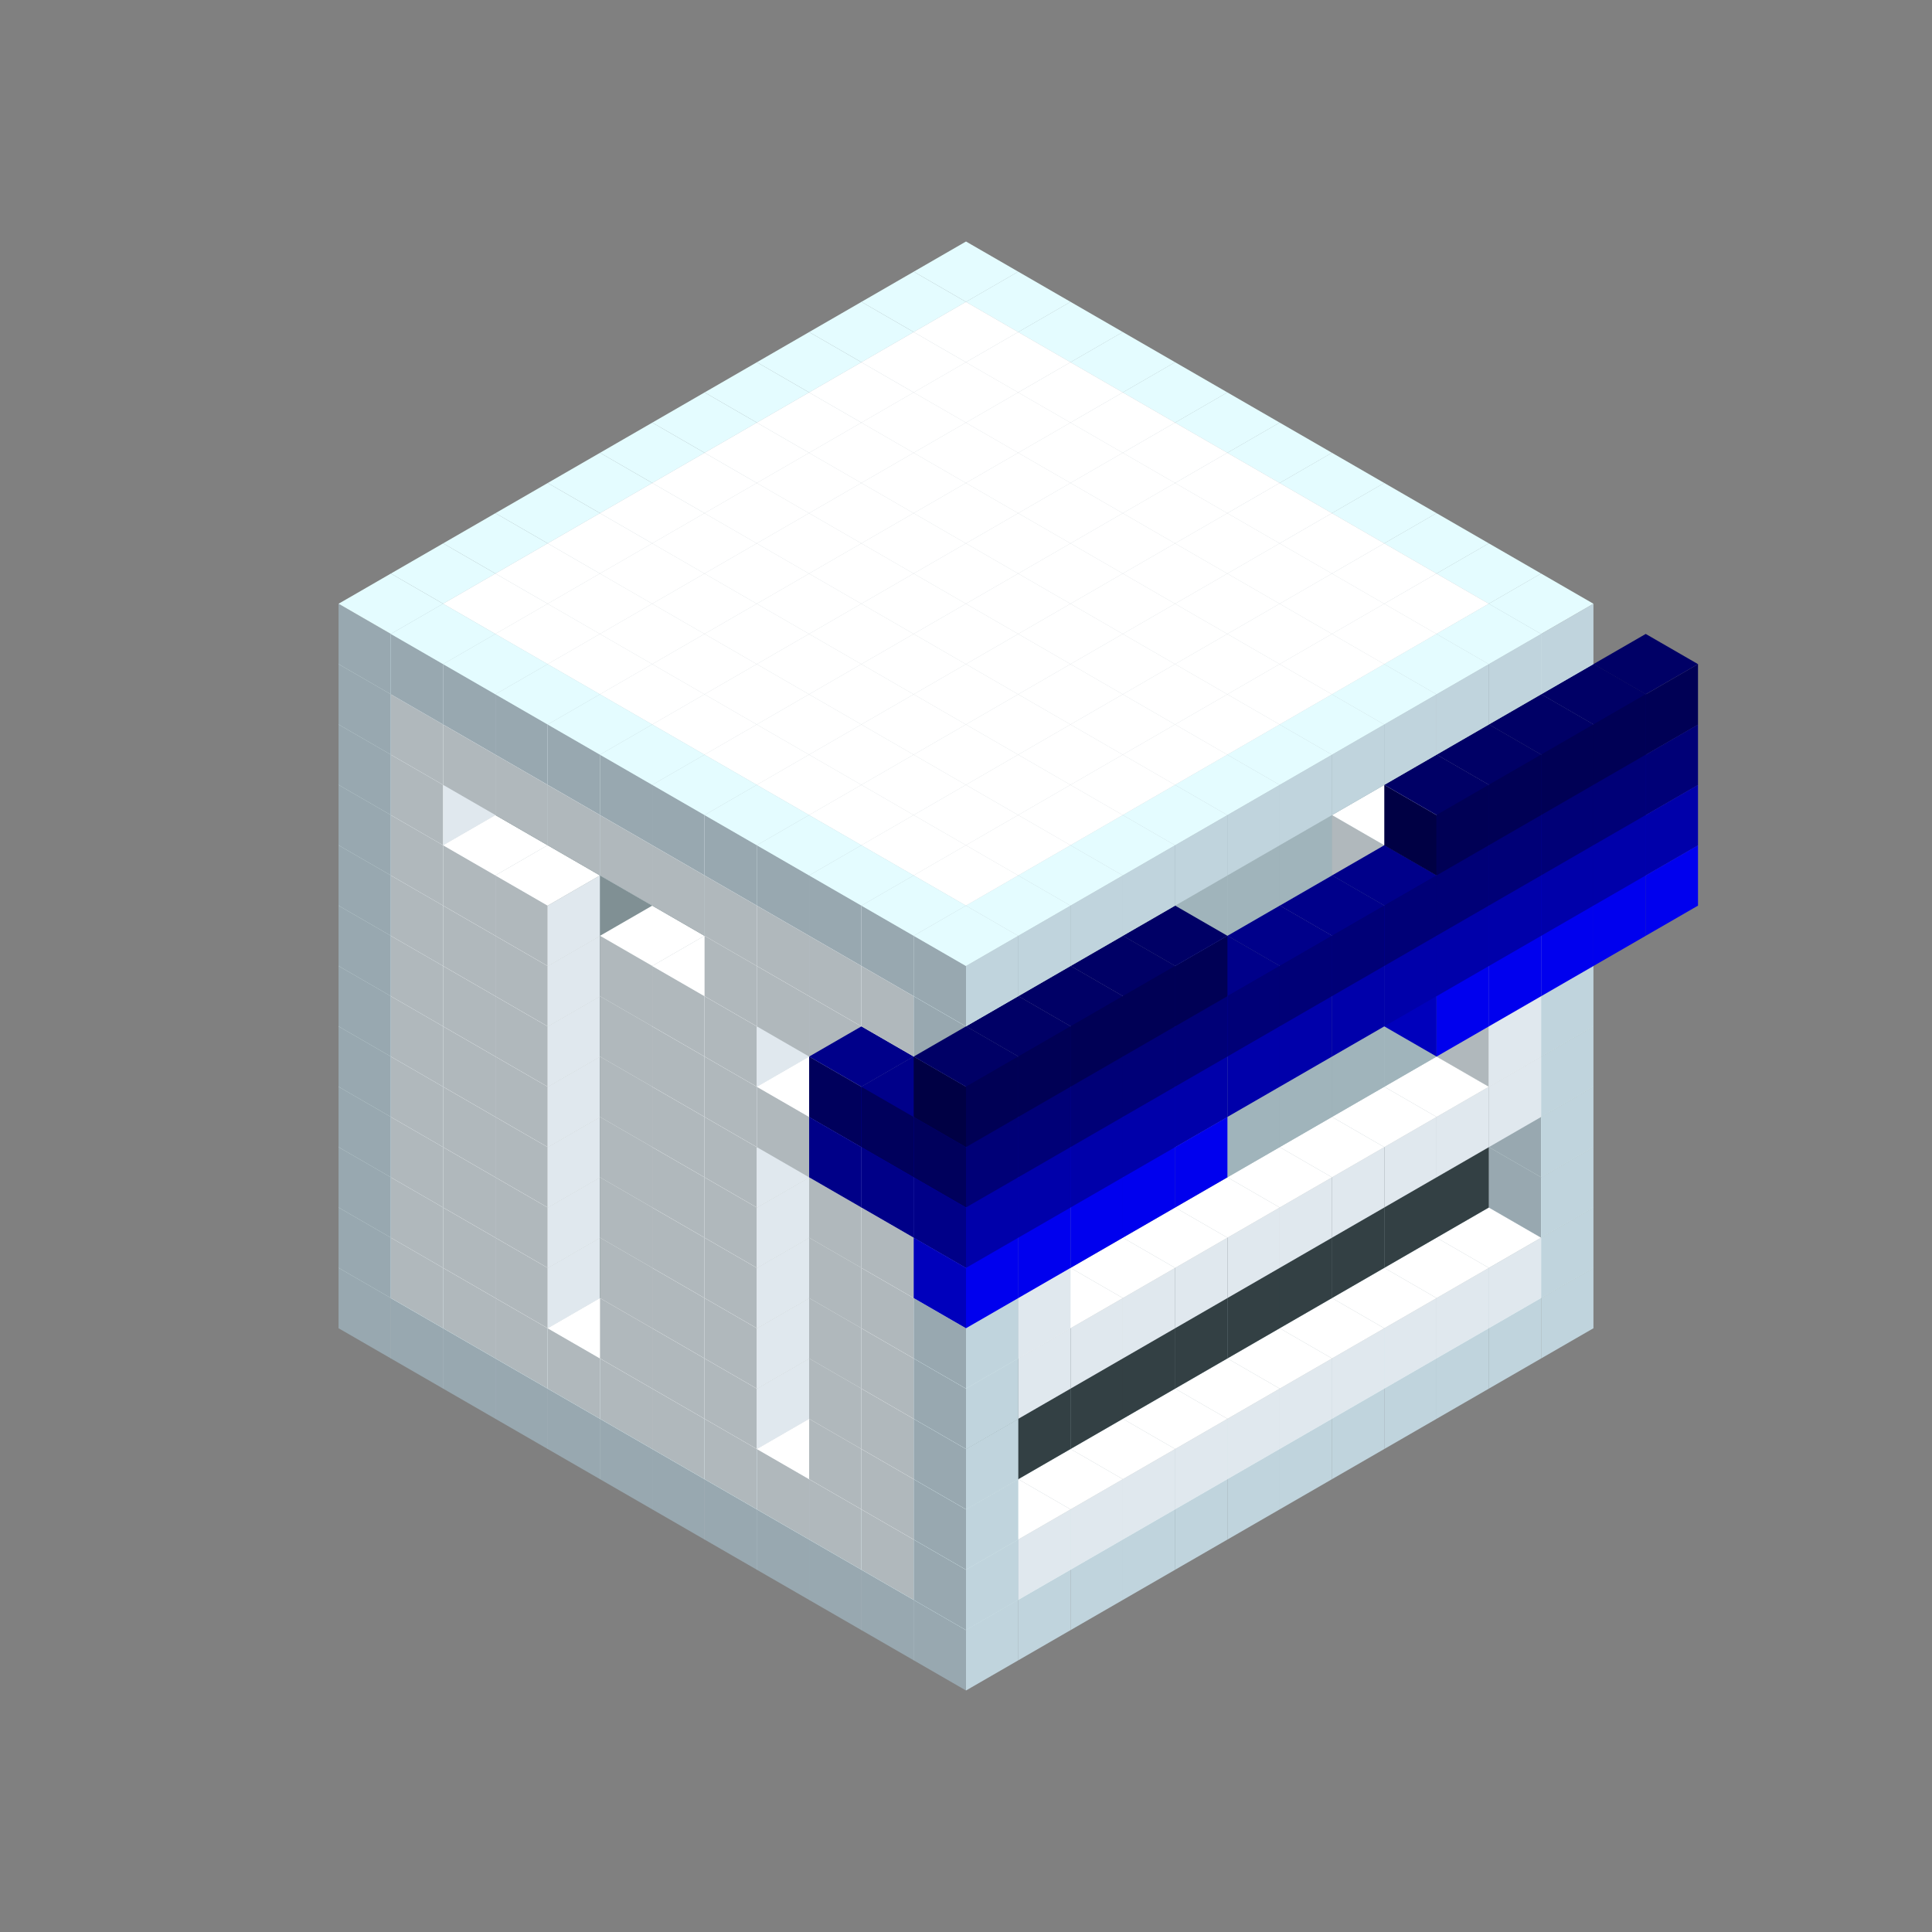 
<svg width='600' height='600' viewBox='4436371 5550000 3200000 3200000' xmlns='http://www.w3.org/2000/svg' xmlns:xlink='http://www.w3.org/1999/xlink'>
<rect x="4436371" y="5550000" width="3200000" height="3200000" fill="#808080" stroke="none"/>
<use xlink:href='#v-0x00000088-4' transform='translate(983738,3600000)'/>
<use xlink:href='#v-0x00000088-4' transform='translate(1070341,3650000)'/>
<use xlink:href='#v-0x00000088-4' transform='translate(1156944,3700000)'/>
<use xlink:href='#v-0x00000088-4' transform='translate(1243547,3750000)'/>
<use xlink:href='#v-0x00000088-4' transform='translate(1330150,3800000)'/>
<use xlink:href='#v-0x00000088-4' transform='translate(1416753,3850000)'/>
<use xlink:href='#v-0x00000088-4' transform='translate(1503356,3900000)'/>
<use xlink:href='#v-0x00000088-4' transform='translate(1589959,3950000)'/>
<use xlink:href='#v-0x00000088-4' transform='translate(1676562,4000000)'/>
<use xlink:href='#v-0x00000088-4' transform='translate(1763165,4050000)'/>
<use xlink:href='#v-0x00000088-4' transform='translate(1849768,4100000)'/>
<use xlink:href='#v-0x00000088-4' transform='translate(2889004,3600000)'/>
<use xlink:href='#v-0x00000088-4' transform='translate(2802401,3650000)'/>
<use xlink:href='#v-0x00000088-4' transform='translate(2715798,3700000)'/>
<use xlink:href='#v-0x00000088-4' transform='translate(2629195,3750000)'/>
<use xlink:href='#v-0x00000088-4' transform='translate(2542592,3800000)'/>
<use xlink:href='#v-0x00000088-4' transform='translate(2455989,3850000)'/>
<use xlink:href='#v-0x00000088-4' transform='translate(2369386,3900000)'/>
<use xlink:href='#v-0x00000088-4' transform='translate(2282783,3950000)'/>
<use xlink:href='#v-0x00000088-4' transform='translate(2196180,4000000)'/>
<use xlink:href='#v-0x00000088-4' transform='translate(2109577,4050000)'/>
<use xlink:href='#v-0x00000088-4' transform='translate(2022974,4100000)'/>
<use xlink:href='#v-0x00000088-4' transform='translate(1936371,4150000)'/>
<use xlink:href='#v-0x00000088-4' transform='translate(983738,3500000)'/>
<use xlink:href='#v-0x00000088-1' transform='translate(1070341,3550000)'/>
<use xlink:href='#v-0x00000088-1' transform='translate(1156944,3600000)'/>
<use xlink:href='#v-0x00000088-1' transform='translate(1243547,3650000)'/>
<use xlink:href='#v-0x00000088-1' transform='translate(1330150,3700000)'/>
<use xlink:href='#v-0x00000088-1' transform='translate(1416753,3750000)'/>
<use xlink:href='#v-0x00000088-1' transform='translate(1503356,3800000)'/>
<use xlink:href='#v-0x00000088-1' transform='translate(1589959,3850000)'/>
<use xlink:href='#v-0x00000088-1' transform='translate(1676562,3900000)'/>
<use xlink:href='#v-0x00000088-1' transform='translate(1763165,3950000)'/>
<use xlink:href='#v-0x00000088-2' transform='translate(2715798,3500000)'/>
<use xlink:href='#v-0x00000088-2' transform='translate(2629195,3550000)'/>
<use xlink:href='#v-0x00000088-2' transform='translate(2542592,3600000)'/>
<use xlink:href='#v-0x00000088-2' transform='translate(2455989,3650000)'/>
<use xlink:href='#v-0x00000088-2' transform='translate(2369386,3700000)'/>
<use xlink:href='#v-0x00000088-2' transform='translate(2282783,3750000)'/>
<use xlink:href='#v-0x00000088-2' transform='translate(2196180,3800000)'/>
<use xlink:href='#v-0x00000088-2' transform='translate(2109577,3850000)'/>
<use xlink:href='#v-0x00000088-2' transform='translate(2022974,3900000)'/>
<use xlink:href='#v-0x00000088-2' transform='translate(1936371,3950000)'/>
<use xlink:href='#v-0x00000088-1' transform='translate(1849768,4000000)'/>
<use xlink:href='#v-0x00000088-4' transform='translate(2889004,3500000)'/>
<use xlink:href='#v-0x00000088-1' transform='translate(2802401,3550000)'/>
<use xlink:href='#v-0x00000088-1' transform='translate(2715798,3600000)'/>
<use xlink:href='#v-0x00000088-1' transform='translate(2629195,3650000)'/>
<use xlink:href='#v-0x00000088-1' transform='translate(2542592,3700000)'/>
<use xlink:href='#v-0x00000088-1' transform='translate(2455989,3750000)'/>
<use xlink:href='#v-0x00000088-1' transform='translate(2369386,3800000)'/>
<use xlink:href='#v-0x00000088-1' transform='translate(2282783,3850000)'/>
<use xlink:href='#v-0x00000088-1' transform='translate(2196180,3900000)'/>
<use xlink:href='#v-0x00000088-1' transform='translate(2109577,3950000)'/>
<use xlink:href='#v-0x00000088-1' transform='translate(2022974,4000000)'/>
<use xlink:href='#v-0x00000088-4' transform='translate(1936371,4050000)'/>
<use xlink:href='#v-0x00000088-4' transform='translate(983738,3400000)'/>
<use xlink:href='#v-0x00000088-1' transform='translate(1070341,3450000)'/>
<use xlink:href='#v-0x00000088-2' transform='translate(1243547,3450000)'/>
<use xlink:href='#v-0x00000088-1' transform='translate(1156944,3500000)'/>
<use xlink:href='#v-0x00000088-2' transform='translate(1330150,3500000)'/>
<use xlink:href='#v-0x00000088-1' transform='translate(1243547,3550000)'/>
<use xlink:href='#v-0x00000088-2' transform='translate(1416753,3550000)'/>
<use xlink:href='#v-0x00000088-2' transform='translate(1503356,3600000)'/>
<use xlink:href='#v-0x00000088-1' transform='translate(1416753,3650000)'/>
<use xlink:href='#v-0x00000088-2' transform='translate(1589959,3650000)'/>
<use xlink:href='#v-0x00000088-1' transform='translate(1503356,3700000)'/>
<use xlink:href='#v-0x00000088-2' transform='translate(1676562,3700000)'/>
<use xlink:href='#v-0x00000088-1' transform='translate(1589959,3750000)'/>
<use xlink:href='#v-0x00000088-2' transform='translate(1763165,3750000)'/>
<use xlink:href='#v-0x00000088-2' transform='translate(1849768,3800000)'/>
<use xlink:href='#v-0x00000088-1' transform='translate(1763165,3850000)'/>
<use xlink:href='#v-0x00000088-5' transform='translate(2715798,3400000)'/>
<use xlink:href='#v-0x00000088-5' transform='translate(2629195,3450000)'/>
<use xlink:href='#v-0x00000088-5' transform='translate(2542592,3500000)'/>
<use xlink:href='#v-0x00000088-5' transform='translate(2455989,3550000)'/>
<use xlink:href='#v-0x00000088-5' transform='translate(2369386,3600000)'/>
<use xlink:href='#v-0x00000088-5' transform='translate(2282783,3650000)'/>
<use xlink:href='#v-0x00000088-5' transform='translate(2196180,3700000)'/>
<use xlink:href='#v-0x00000088-5' transform='translate(2109577,3750000)'/>
<use xlink:href='#v-0x00000088-5' transform='translate(2022974,3800000)'/>
<use xlink:href='#v-0x00000088-5' transform='translate(1936371,3850000)'/>
<use xlink:href='#v-0x00000088-1' transform='translate(1849768,3900000)'/>
<use xlink:href='#v-0x00000088-4' transform='translate(2889004,3400000)'/>
<use xlink:href='#v-0x00000088-4' transform='translate(1936371,3950000)'/>
<use xlink:href='#v-0x00000088-4' transform='translate(983738,3300000)'/>
<use xlink:href='#v-0x00000088-1' transform='translate(1070341,3350000)'/>
<use xlink:href='#v-0x00000088-2' transform='translate(1243547,3350000)'/>
<use xlink:href='#v-0x00000088-1' transform='translate(1156944,3400000)'/>
<use xlink:href='#v-0x00000088-2' transform='translate(1330150,3400000)'/>
<use xlink:href='#v-0x00000088-1' transform='translate(1243547,3450000)'/>
<use xlink:href='#v-0x00000088-2' transform='translate(1416753,3450000)'/>
<use xlink:href='#v-0x00000088-2' transform='translate(1503356,3500000)'/>
<use xlink:href='#v-0x00000088-1' transform='translate(1416753,3550000)'/>
<use xlink:href='#v-0x00000088-2' transform='translate(1589959,3550000)'/>
<use xlink:href='#v-0x00000088-1' transform='translate(1503356,3600000)'/>
<use xlink:href='#v-0x00000088-2' transform='translate(1676562,3600000)'/>
<use xlink:href='#v-0x00000088-1' transform='translate(1589959,3650000)'/>
<use xlink:href='#v-0x00000088-2' transform='translate(1763165,3650000)'/>
<use xlink:href='#v-0x00000088-2' transform='translate(1849768,3700000)'/>
<use xlink:href='#v-0x00000088-1' transform='translate(1763165,3750000)'/>
<use xlink:href='#v-0x00000088-5' transform='translate(2715798,3300000)'/>
<use xlink:href='#v-0x00000088-5' transform='translate(2629195,3350000)'/>
<use xlink:href='#v-0x00000088-5' transform='translate(2542592,3400000)'/>
<use xlink:href='#v-0x00000088-5' transform='translate(2455989,3450000)'/>
<use xlink:href='#v-0x00000088-5' transform='translate(2369386,3500000)'/>
<use xlink:href='#v-0x00000088-5' transform='translate(2282783,3550000)'/>
<use xlink:href='#v-0x00000088-5' transform='translate(2196180,3600000)'/>
<use xlink:href='#v-0x00000088-5' transform='translate(2109577,3650000)'/>
<use xlink:href='#v-0x00000088-5' transform='translate(2022974,3700000)'/>
<use xlink:href='#v-0x00000088-5' transform='translate(1936371,3750000)'/>
<use xlink:href='#v-0x00000088-1' transform='translate(1849768,3800000)'/>
<use xlink:href='#v-0x00000088-4' transform='translate(2889004,3300000)'/>
<use xlink:href='#v-0x00000088-4' transform='translate(1936371,3850000)'/>
<use xlink:href='#v-0x00000088-4' transform='translate(983738,3200000)'/>
<use xlink:href='#v-0x00000088-1' transform='translate(1070341,3250000)'/>
<use xlink:href='#v-0x00000088-2' transform='translate(1243547,3250000)'/>
<use xlink:href='#v-0x00000088-1' transform='translate(1156944,3300000)'/>
<use xlink:href='#v-0x00000088-2' transform='translate(1330150,3300000)'/>
<use xlink:href='#v-0x00000088-1' transform='translate(1243547,3350000)'/>
<use xlink:href='#v-0x00000088-2' transform='translate(1416753,3350000)'/>
<use xlink:href='#v-0x00000088-2' transform='translate(1503356,3400000)'/>
<use xlink:href='#v-0x00000088-1' transform='translate(1416753,3450000)'/>
<use xlink:href='#v-0x00000088-2' transform='translate(1589959,3450000)'/>
<use xlink:href='#v-0x00000088-1' transform='translate(1503356,3500000)'/>
<use xlink:href='#v-0x00000088-2' transform='translate(1676562,3500000)'/>
<use xlink:href='#v-0x00000088-1' transform='translate(1589959,3550000)'/>
<use xlink:href='#v-0x00000088-2' transform='translate(1763165,3550000)'/>
<use xlink:href='#v-0x00000088-2' transform='translate(1849768,3600000)'/>
<use xlink:href='#v-0x00000088-1' transform='translate(1763165,3650000)'/>
<use xlink:href='#v-0x00000088-2' transform='translate(2715798,3200000)'/>
<use xlink:href='#v-0x00000088-2' transform='translate(2629195,3250000)'/>
<use xlink:href='#v-0x00000088-2' transform='translate(2542592,3300000)'/>
<use xlink:href='#v-0x00000088-2' transform='translate(2455989,3350000)'/>
<use xlink:href='#v-0x00000088-2' transform='translate(2369386,3400000)'/>
<use xlink:href='#v-0x00000088-2' transform='translate(2282783,3450000)'/>
<use xlink:href='#v-0x00000088-2' transform='translate(2196180,3500000)'/>
<use xlink:href='#v-0x00000088-2' transform='translate(2109577,3550000)'/>
<use xlink:href='#v-0x00000088-2' transform='translate(2022974,3600000)'/>
<use xlink:href='#v-0x00000088-2' transform='translate(1936371,3650000)'/>
<use xlink:href='#v-0x00000088-1' transform='translate(1849768,3700000)'/>
<use xlink:href='#v-0x00000088-4' transform='translate(2889004,3200000)'/>
<use xlink:href='#v-0x00000088-1' transform='translate(2802401,3250000)'/>
<use xlink:href='#v-0x00000088-1' transform='translate(2715798,3300000)'/>
<use xlink:href='#v-0x00000088-1' transform='translate(2629195,3350000)'/>
<use xlink:href='#v-0x00000088-1' transform='translate(2542592,3400000)'/>
<use xlink:href='#v-0x00000088-1' transform='translate(2455989,3450000)'/>
<use xlink:href='#v-0x00000088-1' transform='translate(2369386,3500000)'/>
<use xlink:href='#v-0x00000088-1' transform='translate(2282783,3550000)'/>
<use xlink:href='#v-0x00000088-1' transform='translate(2196180,3600000)'/>
<use xlink:href='#v-0x00000088-1' transform='translate(2109577,3650000)'/>
<use xlink:href='#v-0x00000088-1' transform='translate(2022974,3700000)'/>
<use xlink:href='#v-0x00000088-4' transform='translate(1936371,3750000)'/>
<use xlink:href='#v-0x00000088-4' transform='translate(983738,3100000)'/>
<use xlink:href='#v-0x00000088-1' transform='translate(1070341,3150000)'/>
<use xlink:href='#v-0x00000088-2' transform='translate(1243547,3150000)'/>
<use xlink:href='#v-0x00000088-1' transform='translate(1156944,3200000)'/>
<use xlink:href='#v-0x00000088-2' transform='translate(1330150,3200000)'/>
<use xlink:href='#v-0x00000088-1' transform='translate(1243547,3250000)'/>
<use xlink:href='#v-0x00000088-2' transform='translate(1416753,3250000)'/>
<use xlink:href='#v-0x00000088-2' transform='translate(1503356,3300000)'/>
<use xlink:href='#v-0x00000088-1' transform='translate(1416753,3350000)'/>
<use xlink:href='#v-0x00000088-2' transform='translate(1589959,3350000)'/>
<use xlink:href='#v-0x00000088-1' transform='translate(1503356,3400000)'/>
<use xlink:href='#v-0x00000088-2' transform='translate(1676562,3400000)'/>
<use xlink:href='#v-0x00000088-1' transform='translate(1589959,3450000)'/>
<use xlink:href='#v-0x00000088-2' transform='translate(1763165,3450000)'/>
<use xlink:href='#v-0x00000088-2' transform='translate(1849768,3500000)'/>
<use xlink:href='#v-0x00000088-1' transform='translate(1763165,3550000)'/>
<use xlink:href='#v-0x00000088-2' transform='translate(2715798,3100000)'/>
<use xlink:href='#v-0x00000088-2' transform='translate(2629195,3150000)'/>
<use xlink:href='#v-0x00000088-2' transform='translate(2542592,3200000)'/>
<use xlink:href='#v-0x00000088-2' transform='translate(2455989,3250000)'/>
<use xlink:href='#v-0x00000088-2' transform='translate(2369386,3300000)'/>
<use xlink:href='#v-0x00000088-2' transform='translate(2282783,3350000)'/>
<use xlink:href='#v-0x00000088-2' transform='translate(2196180,3400000)'/>
<use xlink:href='#v-0x00000088-2' transform='translate(2109577,3450000)'/>
<use xlink:href='#v-0x00000088-2' transform='translate(2022974,3500000)'/>
<use xlink:href='#v-0x00000088-2' transform='translate(1936371,3550000)'/>
<use xlink:href='#v-0x00000088-1' transform='translate(1849768,3600000)'/>
<use xlink:href='#v-0x00000088-4' transform='translate(2889004,3100000)'/>
<use xlink:href='#v-0x00000088-1' transform='translate(2802401,3150000)'/>
<use xlink:href='#v-0x00000088-1' transform='translate(2022974,3600000)'/>
<use xlink:href='#v-0x00000088-4' transform='translate(1936371,3650000)'/>
<use xlink:href='#v-0x00000088-4' transform='translate(983738,3000000)'/>
<use xlink:href='#v-0x00000088-1' transform='translate(1070341,3050000)'/>
<use xlink:href='#v-0x00000088-2' transform='translate(1243547,3050000)'/>
<use xlink:href='#v-0x00000088-1' transform='translate(1156944,3100000)'/>
<use xlink:href='#v-0x00000088-2' transform='translate(1330150,3100000)'/>
<use xlink:href='#v-0x00000088-1' transform='translate(1243547,3150000)'/>
<use xlink:href='#v-0x00000088-2' transform='translate(1416753,3150000)'/>
<use xlink:href='#v-0x00000088-2' transform='translate(1503356,3200000)'/>
<use xlink:href='#v-0x00000088-1' transform='translate(1416753,3250000)'/>
<use xlink:href='#v-0x00000088-2' transform='translate(1589959,3250000)'/>
<use xlink:href='#v-0x00000088-1' transform='translate(1503356,3300000)'/>
<use xlink:href='#v-0x00000088-2' transform='translate(1676562,3300000)'/>
<use xlink:href='#v-0x00000088-1' transform='translate(1589959,3350000)'/>
<use xlink:href='#v-0x00000088-2' transform='translate(1763165,3350000)'/>
<use xlink:href='#v-0x00000088-2' transform='translate(1849768,3400000)'/>
<use xlink:href='#v-0x00000088-1' transform='translate(1763165,3450000)'/>
<use xlink:href='#v-0x00000088-2' transform='translate(2715798,3000000)'/>
<use xlink:href='#v-0x00000088-2' transform='translate(2629195,3050000)'/>
<use xlink:href='#v-0x00000088-2' transform='translate(2542592,3100000)'/>
<use xlink:href='#v-0x00000088-2' transform='translate(2455989,3150000)'/>
<use xlink:href='#v-0x00000088-2' transform='translate(2369386,3200000)'/>
<use xlink:href='#v-0x00000088-2' transform='translate(2282783,3250000)'/>
<use xlink:href='#v-0x00000088-2' transform='translate(2196180,3300000)'/>
<use xlink:href='#v-0x00000088-2' transform='translate(2109577,3350000)'/>
<use xlink:href='#v-0x00000088-2' transform='translate(2022974,3400000)'/>
<use xlink:href='#v-0x00000088-2' transform='translate(1936371,3450000)'/>
<use xlink:href='#v-0x00000088-1' transform='translate(1849768,3500000)'/>
<use xlink:href='#v-0x00000088-4' transform='translate(2889004,3000000)'/>
<use xlink:href='#v-0x00000088-4' transform='translate(1936371,3550000)'/>
<use xlink:href='#v-0x00000088-4' transform='translate(983738,2900000)'/>
<use xlink:href='#v-0x00000088-1' transform='translate(1070341,2950000)'/>
<use xlink:href='#v-0x00000088-2' transform='translate(1243547,2950000)'/>
<use xlink:href='#v-0x00000088-1' transform='translate(1156944,3000000)'/>
<use xlink:href='#v-0x00000088-2' transform='translate(1330150,3000000)'/>
<use xlink:href='#v-0x00000088-1' transform='translate(1243547,3050000)'/>
<use xlink:href='#v-0x00000088-2' transform='translate(1416753,3050000)'/>
<use xlink:href='#v-0x00000088-2' transform='translate(1503356,3100000)'/>
<use xlink:href='#v-0x00000088-1' transform='translate(1416753,3150000)'/>
<use xlink:href='#v-0x00000088-2' transform='translate(1589959,3150000)'/>
<use xlink:href='#v-0x00000088-1' transform='translate(1503356,3200000)'/>
<use xlink:href='#v-0x00000088-2' transform='translate(1676562,3200000)'/>
<use xlink:href='#v-0x00000088-1' transform='translate(1589959,3250000)'/>
<use xlink:href='#v-0x00000088-2' transform='translate(1763165,3250000)'/>
<use xlink:href='#v-0x00000088-1' transform='translate(1676562,3300000)'/>
<use xlink:href='#v-0x00000088-2' transform='translate(1849768,3300000)'/>
<use xlink:href='#v-0x00000088-1' transform='translate(1763165,3350000)'/>
<use xlink:href='#v-0x00000088-2' transform='translate(2715798,2900000)'/>
<use xlink:href='#v-0x00000088-2' transform='translate(2629195,2950000)'/>
<use xlink:href='#v-0x00000088-2' transform='translate(2542592,3000000)'/>
<use xlink:href='#v-0x00000088-2' transform='translate(2455989,3050000)'/>
<use xlink:href='#v-0x00000088-2' transform='translate(2369386,3100000)'/>
<use xlink:href='#v-0x00000088-2' transform='translate(2282783,3150000)'/>
<use xlink:href='#v-0x00000088-2' transform='translate(2196180,3200000)'/>
<use xlink:href='#v-0x00000088-2' transform='translate(2109577,3250000)'/>
<use xlink:href='#v-0x00000088-2' transform='translate(2022974,3300000)'/>
<use xlink:href='#v-0x00000088-2' transform='translate(1936371,3350000)'/>
<use xlink:href='#v-0x00000088-1' transform='translate(1849768,3400000)'/>
<use xlink:href='#v-0x00000088-4' transform='translate(2889004,2900000)'/>
<use xlink:href='#v-0x00000088-1' transform='translate(2802401,2950000)'/>
<use xlink:href='#v-0x00000088-1' transform='translate(2715798,3000000)'/>
<use xlink:href='#v-0x00000088-1' transform='translate(2629195,3050000)'/>
<use xlink:href='#v-0x00000088-1' transform='translate(2196180,3300000)'/>
<use xlink:href='#v-0x00000088-1' transform='translate(2109577,3350000)'/>
<use xlink:href='#v-0x00000088-1' transform='translate(2022974,3400000)'/>
<use xlink:href='#v-0x00000088-4' transform='translate(1936371,3450000)'/>
<use xlink:href='#v-0x00000088-9' transform='translate(3062210,2900000)'/>
<use xlink:href='#v-0x00000088-9' transform='translate(2975607,2950000)'/>
<use xlink:href='#v-0x00000088-9' transform='translate(2889004,3000000)'/>
<use xlink:href='#v-0x00000088-9' transform='translate(2802401,3050000)'/>
<use xlink:href='#v-0x00000088-9' transform='translate(2715798,3100000)'/>
<use xlink:href='#v-0x00000088-9' transform='translate(2282783,3350000)'/>
<use xlink:href='#v-0x00000088-9' transform='translate(2196180,3400000)'/>
<use xlink:href='#v-0x00000088-9' transform='translate(2109577,3450000)'/>
<use xlink:href='#v-0x00000088-9' transform='translate(2022974,3500000)'/>
<use xlink:href='#v-0x00000088-9' transform='translate(1936371,3550000)'/>
<use xlink:href='#v-0x00000088-4' transform='translate(983738,2800000)'/>
<use xlink:href='#v-0x00000088-1' transform='translate(1070341,2850000)'/>
<use xlink:href='#v-0x00000088-2' transform='translate(1243547,2850000)'/>
<use xlink:href='#v-0x00000088-1' transform='translate(1156944,2900000)'/>
<use xlink:href='#v-0x00000088-2' transform='translate(1330150,2900000)'/>
<use xlink:href='#v-0x00000088-1' transform='translate(1243547,2950000)'/>
<use xlink:href='#v-0x00000088-2' transform='translate(1416753,2950000)'/>
<use xlink:href='#v-0x00000088-2' transform='translate(1503356,3000000)'/>
<use xlink:href='#v-0x00000088-1' transform='translate(1416753,3050000)'/>
<use xlink:href='#v-0x00000088-2' transform='translate(1589959,3050000)'/>
<use xlink:href='#v-0x00000088-1' transform='translate(1503356,3100000)'/>
<use xlink:href='#v-0x00000088-2' transform='translate(1676562,3100000)'/>
<use xlink:href='#v-0x00000088-1' transform='translate(1589959,3150000)'/>
<use xlink:href='#v-0x00000088-2' transform='translate(1763165,3150000)'/>
<use xlink:href='#v-0x00000088-2' transform='translate(1849768,3200000)'/>
<use xlink:href='#v-0x00000088-1' transform='translate(1763165,3250000)'/>
<use xlink:href='#v-0x00000088-8' transform='translate(2889004,2700000)'/>
<use xlink:href='#v-0x00000088-2' transform='translate(2715798,2800000)'/>
<use xlink:href='#v-0x00000088-2' transform='translate(2629195,2850000)'/>
<use xlink:href='#v-0x00000088-2' transform='translate(2542592,2900000)'/>
<use xlink:href='#v-0x00000088-2' transform='translate(2455989,2950000)'/>
<use xlink:href='#v-0x00000088-2' transform='translate(2369386,3000000)'/>
<use xlink:href='#v-0x00000088-2' transform='translate(2282783,3050000)'/>
<use xlink:href='#v-0x00000088-2' transform='translate(2196180,3100000)'/>
<use xlink:href='#v-0x00000088-2' transform='translate(2109577,3150000)'/>
<use xlink:href='#v-0x00000088-2' transform='translate(2022974,3200000)'/>
<use xlink:href='#v-0x00000088-2' transform='translate(1936371,3250000)'/>
<use xlink:href='#v-0x00000088-1' transform='translate(1849768,3300000)'/>
<use xlink:href='#v-0x00000088-8' transform='translate(1763165,3350000)'/>
<use xlink:href='#v-0x00000088-8' transform='translate(2975607,2750000)'/>
<use xlink:href='#v-0x00000088-4' transform='translate(2889004,2800000)'/>
<use xlink:href='#v-0x00000088-1' transform='translate(2802401,2850000)'/>
<use xlink:href='#v-0x00000088-3' transform='translate(2715798,2900000)'/>
<use xlink:href='#v-0x00000088-3' transform='translate(2629195,2950000)'/>
<use xlink:href='#v-0x00000088-1' transform='translate(2542592,3000000)'/>
<use xlink:href='#v-0x00000088-1' transform='translate(2282783,3150000)'/>
<use xlink:href='#v-0x00000088-3' transform='translate(2196180,3200000)'/>
<use xlink:href='#v-0x00000088-3' transform='translate(2109577,3250000)'/>
<use xlink:href='#v-0x00000088-1' transform='translate(2022974,3300000)'/>
<use xlink:href='#v-0x00000088-4' transform='translate(1936371,3350000)'/>
<use xlink:href='#v-0x00000088-8' transform='translate(1849768,3400000)'/>
<use xlink:href='#v-0x00000088-8' transform='translate(3062210,2800000)'/>
<use xlink:href='#v-0x00000088-8' transform='translate(2975607,2850000)'/>
<use xlink:href='#v-0x00000088-8' transform='translate(2889004,2900000)'/>
<use xlink:href='#v-0x00000088-8' transform='translate(2802401,2950000)'/>
<use xlink:href='#v-0x00000088-8' transform='translate(2715798,3000000)'/>
<use xlink:href='#v-0x00000088-8' transform='translate(2629195,3050000)'/>
<use xlink:href='#v-0x00000088-8' transform='translate(2542592,3100000)'/>
<use xlink:href='#v-0x00000088-8' transform='translate(2455989,3150000)'/>
<use xlink:href='#v-0x00000088-8' transform='translate(2369386,3200000)'/>
<use xlink:href='#v-0x00000088-8' transform='translate(2282783,3250000)'/>
<use xlink:href='#v-0x00000088-8' transform='translate(2196180,3300000)'/>
<use xlink:href='#v-0x00000088-8' transform='translate(2109577,3350000)'/>
<use xlink:href='#v-0x00000088-8' transform='translate(2022974,3400000)'/>
<use xlink:href='#v-0x00000088-8' transform='translate(1936371,3450000)'/>
<use xlink:href='#v-0x00000088-4' transform='translate(983738,2700000)'/>
<use xlink:href='#v-0x00000088-1' transform='translate(1070341,2750000)'/>
<use xlink:href='#v-0x00000088-2' transform='translate(1243547,2750000)'/>
<use xlink:href='#v-0x00000088-2' transform='translate(1330150,2800000)'/>
<use xlink:href='#v-0x00000088-2' transform='translate(1416753,2850000)'/>
<use xlink:href='#v-0x00000088-2' transform='translate(1503356,2900000)'/>
<use xlink:href='#v-0x00000088-2' transform='translate(1589959,2950000)'/>
<use xlink:href='#v-0x00000088-2' transform='translate(1676562,3000000)'/>
<use xlink:href='#v-0x00000088-1' transform='translate(1589959,3050000)'/>
<use xlink:href='#v-0x00000088-2' transform='translate(1763165,3050000)'/>
<use xlink:href='#v-0x00000088-1' transform='translate(1676562,3100000)'/>
<use xlink:href='#v-0x00000088-2' transform='translate(1849768,3100000)'/>
<use xlink:href='#v-0x00000088-1' transform='translate(1763165,3150000)'/>
<use xlink:href='#v-0x00000088-7' transform='translate(2889004,2600000)'/>
<use xlink:href='#v-0x00000088-2' transform='translate(2715798,2700000)'/>
<use xlink:href='#v-0x00000088-2' transform='translate(2629195,2750000)'/>
<use xlink:href='#v-0x00000088-2' transform='translate(2542592,2800000)'/>
<use xlink:href='#v-0x00000088-2' transform='translate(2455989,2850000)'/>
<use xlink:href='#v-0x00000088-2' transform='translate(2369386,2900000)'/>
<use xlink:href='#v-0x00000088-2' transform='translate(2282783,2950000)'/>
<use xlink:href='#v-0x00000088-2' transform='translate(2196180,3000000)'/>
<use xlink:href='#v-0x00000088-2' transform='translate(2109577,3050000)'/>
<use xlink:href='#v-0x00000088-2' transform='translate(2022974,3100000)'/>
<use xlink:href='#v-0x00000088-2' transform='translate(1936371,3150000)'/>
<use xlink:href='#v-0x00000088-1' transform='translate(1849768,3200000)'/>
<use xlink:href='#v-0x00000088-7' transform='translate(1763165,3250000)'/>
<use xlink:href='#v-0x00000088-7' transform='translate(2975607,2650000)'/>
<use xlink:href='#v-0x00000088-4' transform='translate(2889004,2700000)'/>
<use xlink:href='#v-0x00000088-1' transform='translate(2802401,2750000)'/>
<use xlink:href='#v-0x00000088-1' transform='translate(2715798,2800000)'/>
<use xlink:href='#v-0x00000088-1' transform='translate(2629195,2850000)'/>
<use xlink:href='#v-0x00000088-1' transform='translate(2196180,3100000)'/>
<use xlink:href='#v-0x00000088-1' transform='translate(2109577,3150000)'/>
<use xlink:href='#v-0x00000088-1' transform='translate(2022974,3200000)'/>
<use xlink:href='#v-0x00000088-4' transform='translate(1936371,3250000)'/>
<use xlink:href='#v-0x00000088-7' transform='translate(1849768,3300000)'/>
<use xlink:href='#v-0x00000088-7' transform='translate(3062210,2700000)'/>
<use xlink:href='#v-0x00000088-7' transform='translate(2975607,2750000)'/>
<use xlink:href='#v-0x00000088-7' transform='translate(2889004,2800000)'/>
<use xlink:href='#v-0x00000088-7' transform='translate(2802401,2850000)'/>
<use xlink:href='#v-0x00000088-7' transform='translate(2715798,2900000)'/>
<use xlink:href='#v-0x00000088-7' transform='translate(2629195,2950000)'/>
<use xlink:href='#v-0x00000088-7' transform='translate(2542592,3000000)'/>
<use xlink:href='#v-0x00000088-7' transform='translate(2455989,3050000)'/>
<use xlink:href='#v-0x00000088-7' transform='translate(2369386,3100000)'/>
<use xlink:href='#v-0x00000088-7' transform='translate(2282783,3150000)'/>
<use xlink:href='#v-0x00000088-7' transform='translate(2196180,3200000)'/>
<use xlink:href='#v-0x00000088-7' transform='translate(2109577,3250000)'/>
<use xlink:href='#v-0x00000088-7' transform='translate(2022974,3300000)'/>
<use xlink:href='#v-0x00000088-7' transform='translate(1936371,3350000)'/>
<use xlink:href='#v-0x00000088-4' transform='translate(983738,2600000)'/>
<use xlink:href='#v-0x00000088-1' transform='translate(1070341,2650000)'/>
<use xlink:href='#v-0x00000088-1' transform='translate(1156944,2700000)'/>
<use xlink:href='#v-0x00000088-1' transform='translate(1243547,2750000)'/>
<use xlink:href='#v-0x00000088-1' transform='translate(1330150,2800000)'/>
<use xlink:href='#v-0x00000088-1' transform='translate(1416753,2850000)'/>
<use xlink:href='#v-0x00000088-1' transform='translate(1503356,2900000)'/>
<use xlink:href='#v-0x00000088-1' transform='translate(1589959,2950000)'/>
<use xlink:href='#v-0x00000088-1' transform='translate(1676562,3000000)'/>
<use xlink:href='#v-0x00000088-1' transform='translate(1763165,3050000)'/>
<use xlink:href='#v-0x00000088-2' transform='translate(2715798,2600000)'/>
<use xlink:href='#v-0x00000088-2' transform='translate(2629195,2650000)'/>
<use xlink:href='#v-0x00000088-2' transform='translate(2542592,2700000)'/>
<use xlink:href='#v-0x00000088-2' transform='translate(2455989,2750000)'/>
<use xlink:href='#v-0x00000088-2' transform='translate(2369386,2800000)'/>
<use xlink:href='#v-0x00000088-2' transform='translate(2282783,2850000)'/>
<use xlink:href='#v-0x00000088-2' transform='translate(2196180,2900000)'/>
<use xlink:href='#v-0x00000088-2' transform='translate(2109577,2950000)'/>
<use xlink:href='#v-0x00000088-2' transform='translate(2022974,3000000)'/>
<use xlink:href='#v-0x00000088-2' transform='translate(1936371,3050000)'/>
<use xlink:href='#v-0x00000088-1' transform='translate(1849768,3100000)'/>
<use xlink:href='#v-0x00000088-4' transform='translate(2889004,2600000)'/>
<use xlink:href='#v-0x00000088-4' transform='translate(1936371,3150000)'/>
<use xlink:href='#v-0x00000088-6' transform='translate(3062210,2600000)'/>
<use xlink:href='#v-0x00000088-6' transform='translate(2975607,2650000)'/>
<use xlink:href='#v-0x00000088-6' transform='translate(2889004,2700000)'/>
<use xlink:href='#v-0x00000088-6' transform='translate(2802401,2750000)'/>
<use xlink:href='#v-0x00000088-6' transform='translate(2715798,2800000)'/>
<use xlink:href='#v-0x00000088-6' transform='translate(2282783,3050000)'/>
<use xlink:href='#v-0x00000088-6' transform='translate(2196180,3100000)'/>
<use xlink:href='#v-0x00000088-6' transform='translate(2109577,3150000)'/>
<use xlink:href='#v-0x00000088-6' transform='translate(2022974,3200000)'/>
<use xlink:href='#v-0x00000088-6' transform='translate(1936371,3250000)'/>
<use xlink:href='#v-0x00000088-4' transform='translate(1936371,1950000)'/>
<use xlink:href='#v-0x00000088-4' transform='translate(1849768,2000000)'/>
<use xlink:href='#v-0x00000088-4' transform='translate(1763165,2050000)'/>
<use xlink:href='#v-0x00000088-4' transform='translate(1676562,2100000)'/>
<use xlink:href='#v-0x00000088-4' transform='translate(1589959,2150000)'/>
<use xlink:href='#v-0x00000088-4' transform='translate(1503356,2200000)'/>
<use xlink:href='#v-0x00000088-4' transform='translate(1416753,2250000)'/>
<use xlink:href='#v-0x00000088-4' transform='translate(1330150,2300000)'/>
<use xlink:href='#v-0x00000088-4' transform='translate(1243547,2350000)'/>
<use xlink:href='#v-0x00000088-4' transform='translate(1156944,2400000)'/>
<use xlink:href='#v-0x00000088-4' transform='translate(1070341,2450000)'/>
<use xlink:href='#v-0x00000088-4' transform='translate(983738,2500000)'/>
<use xlink:href='#v-0x00000088-4' transform='translate(2022974,2000000)'/>
<use xlink:href='#v-0x00000088-1' transform='translate(1936371,2050000)'/>
<use xlink:href='#v-0x00000088-1' transform='translate(1849768,2100000)'/>
<use xlink:href='#v-0x00000088-1' transform='translate(1763165,2150000)'/>
<use xlink:href='#v-0x00000088-1' transform='translate(1676562,2200000)'/>
<use xlink:href='#v-0x00000088-1' transform='translate(1589959,2250000)'/>
<use xlink:href='#v-0x00000088-1' transform='translate(1503356,2300000)'/>
<use xlink:href='#v-0x00000088-1' transform='translate(1416753,2350000)'/>
<use xlink:href='#v-0x00000088-1' transform='translate(1330150,2400000)'/>
<use xlink:href='#v-0x00000088-1' transform='translate(1243547,2450000)'/>
<use xlink:href='#v-0x00000088-1' transform='translate(1156944,2500000)'/>
<use xlink:href='#v-0x00000088-4' transform='translate(1070341,2550000)'/>
<use xlink:href='#v-0x00000088-4' transform='translate(2109577,2050000)'/>
<use xlink:href='#v-0x00000088-1' transform='translate(2022974,2100000)'/>
<use xlink:href='#v-0x00000088-1' transform='translate(1936371,2150000)'/>
<use xlink:href='#v-0x00000088-1' transform='translate(1849768,2200000)'/>
<use xlink:href='#v-0x00000088-1' transform='translate(1763165,2250000)'/>
<use xlink:href='#v-0x00000088-1' transform='translate(1676562,2300000)'/>
<use xlink:href='#v-0x00000088-1' transform='translate(1589959,2350000)'/>
<use xlink:href='#v-0x00000088-1' transform='translate(1503356,2400000)'/>
<use xlink:href='#v-0x00000088-1' transform='translate(1416753,2450000)'/>
<use xlink:href='#v-0x00000088-1' transform='translate(1330150,2500000)'/>
<use xlink:href='#v-0x00000088-1' transform='translate(1243547,2550000)'/>
<use xlink:href='#v-0x00000088-4' transform='translate(1156944,2600000)'/>
<use xlink:href='#v-0x00000088-4' transform='translate(2196180,2100000)'/>
<use xlink:href='#v-0x00000088-1' transform='translate(2109577,2150000)'/>
<use xlink:href='#v-0x00000088-1' transform='translate(2022974,2200000)'/>
<use xlink:href='#v-0x00000088-1' transform='translate(1936371,2250000)'/>
<use xlink:href='#v-0x00000088-1' transform='translate(1849768,2300000)'/>
<use xlink:href='#v-0x00000088-1' transform='translate(1763165,2350000)'/>
<use xlink:href='#v-0x00000088-1' transform='translate(1676562,2400000)'/>
<use xlink:href='#v-0x00000088-1' transform='translate(1589959,2450000)'/>
<use xlink:href='#v-0x00000088-1' transform='translate(1503356,2500000)'/>
<use xlink:href='#v-0x00000088-1' transform='translate(1416753,2550000)'/>
<use xlink:href='#v-0x00000088-1' transform='translate(1330150,2600000)'/>
<use xlink:href='#v-0x00000088-4' transform='translate(1243547,2650000)'/>
<use xlink:href='#v-0x00000088-4' transform='translate(2282783,2150000)'/>
<use xlink:href='#v-0x00000088-1' transform='translate(2196180,2200000)'/>
<use xlink:href='#v-0x00000088-1' transform='translate(2109577,2250000)'/>
<use xlink:href='#v-0x00000088-1' transform='translate(2022974,2300000)'/>
<use xlink:href='#v-0x00000088-1' transform='translate(1936371,2350000)'/>
<use xlink:href='#v-0x00000088-1' transform='translate(1849768,2400000)'/>
<use xlink:href='#v-0x00000088-1' transform='translate(1763165,2450000)'/>
<use xlink:href='#v-0x00000088-1' transform='translate(1676562,2500000)'/>
<use xlink:href='#v-0x00000088-1' transform='translate(1589959,2550000)'/>
<use xlink:href='#v-0x00000088-1' transform='translate(1503356,2600000)'/>
<use xlink:href='#v-0x00000088-1' transform='translate(1416753,2650000)'/>
<use xlink:href='#v-0x00000088-4' transform='translate(1330150,2700000)'/>
<use xlink:href='#v-0x00000088-4' transform='translate(2369386,2200000)'/>
<use xlink:href='#v-0x00000088-1' transform='translate(2282783,2250000)'/>
<use xlink:href='#v-0x00000088-1' transform='translate(2196180,2300000)'/>
<use xlink:href='#v-0x00000088-1' transform='translate(2109577,2350000)'/>
<use xlink:href='#v-0x00000088-1' transform='translate(2022974,2400000)'/>
<use xlink:href='#v-0x00000088-1' transform='translate(1936371,2450000)'/>
<use xlink:href='#v-0x00000088-1' transform='translate(1849768,2500000)'/>
<use xlink:href='#v-0x00000088-1' transform='translate(1763165,2550000)'/>
<use xlink:href='#v-0x00000088-1' transform='translate(1676562,2600000)'/>
<use xlink:href='#v-0x00000088-1' transform='translate(1589959,2650000)'/>
<use xlink:href='#v-0x00000088-1' transform='translate(1503356,2700000)'/>
<use xlink:href='#v-0x00000088-4' transform='translate(1416753,2750000)'/>
<use xlink:href='#v-0x00000088-4' transform='translate(2455989,2250000)'/>
<use xlink:href='#v-0x00000088-1' transform='translate(2369386,2300000)'/>
<use xlink:href='#v-0x00000088-1' transform='translate(2282783,2350000)'/>
<use xlink:href='#v-0x00000088-1' transform='translate(2196180,2400000)'/>
<use xlink:href='#v-0x00000088-1' transform='translate(2109577,2450000)'/>
<use xlink:href='#v-0x00000088-1' transform='translate(2022974,2500000)'/>
<use xlink:href='#v-0x00000088-1' transform='translate(1936371,2550000)'/>
<use xlink:href='#v-0x00000088-1' transform='translate(1849768,2600000)'/>
<use xlink:href='#v-0x00000088-1' transform='translate(1763165,2650000)'/>
<use xlink:href='#v-0x00000088-1' transform='translate(1676562,2700000)'/>
<use xlink:href='#v-0x00000088-1' transform='translate(1589959,2750000)'/>
<use xlink:href='#v-0x00000088-4' transform='translate(1503356,2800000)'/>
<use xlink:href='#v-0x00000088-4' transform='translate(2542592,2300000)'/>
<use xlink:href='#v-0x00000088-1' transform='translate(2455989,2350000)'/>
<use xlink:href='#v-0x00000088-1' transform='translate(2369386,2400000)'/>
<use xlink:href='#v-0x00000088-1' transform='translate(2282783,2450000)'/>
<use xlink:href='#v-0x00000088-1' transform='translate(2196180,2500000)'/>
<use xlink:href='#v-0x00000088-1' transform='translate(2109577,2550000)'/>
<use xlink:href='#v-0x00000088-1' transform='translate(2022974,2600000)'/>
<use xlink:href='#v-0x00000088-1' transform='translate(1936371,2650000)'/>
<use xlink:href='#v-0x00000088-1' transform='translate(1849768,2700000)'/>
<use xlink:href='#v-0x00000088-1' transform='translate(1763165,2750000)'/>
<use xlink:href='#v-0x00000088-1' transform='translate(1676562,2800000)'/>
<use xlink:href='#v-0x00000088-4' transform='translate(1589959,2850000)'/>
<use xlink:href='#v-0x00000088-4' transform='translate(2629195,2350000)'/>
<use xlink:href='#v-0x00000088-1' transform='translate(2542592,2400000)'/>
<use xlink:href='#v-0x00000088-1' transform='translate(2455989,2450000)'/>
<use xlink:href='#v-0x00000088-1' transform='translate(2369386,2500000)'/>
<use xlink:href='#v-0x00000088-1' transform='translate(2282783,2550000)'/>
<use xlink:href='#v-0x00000088-1' transform='translate(2196180,2600000)'/>
<use xlink:href='#v-0x00000088-1' transform='translate(2109577,2650000)'/>
<use xlink:href='#v-0x00000088-1' transform='translate(2022974,2700000)'/>
<use xlink:href='#v-0x00000088-1' transform='translate(1936371,2750000)'/>
<use xlink:href='#v-0x00000088-1' transform='translate(1849768,2800000)'/>
<use xlink:href='#v-0x00000088-1' transform='translate(1763165,2850000)'/>
<use xlink:href='#v-0x00000088-4' transform='translate(1676562,2900000)'/>
<use xlink:href='#v-0x00000088-4' transform='translate(2715798,2400000)'/>
<use xlink:href='#v-0x00000088-1' transform='translate(2629195,2450000)'/>
<use xlink:href='#v-0x00000088-1' transform='translate(2542592,2500000)'/>
<use xlink:href='#v-0x00000088-1' transform='translate(2455989,2550000)'/>
<use xlink:href='#v-0x00000088-1' transform='translate(2369386,2600000)'/>
<use xlink:href='#v-0x00000088-1' transform='translate(2282783,2650000)'/>
<use xlink:href='#v-0x00000088-1' transform='translate(2196180,2700000)'/>
<use xlink:href='#v-0x00000088-1' transform='translate(2109577,2750000)'/>
<use xlink:href='#v-0x00000088-1' transform='translate(2022974,2800000)'/>
<use xlink:href='#v-0x00000088-1' transform='translate(1936371,2850000)'/>
<use xlink:href='#v-0x00000088-1' transform='translate(1849768,2900000)'/>
<use xlink:href='#v-0x00000088-4' transform='translate(1763165,2950000)'/>
<use xlink:href='#v-0x00000088-4' transform='translate(2802401,2450000)'/>
<use xlink:href='#v-0x00000088-1' transform='translate(2715798,2500000)'/>
<use xlink:href='#v-0x00000088-1' transform='translate(2629195,2550000)'/>
<use xlink:href='#v-0x00000088-1' transform='translate(2542592,2600000)'/>
<use xlink:href='#v-0x00000088-1' transform='translate(2455989,2650000)'/>
<use xlink:href='#v-0x00000088-1' transform='translate(2369386,2700000)'/>
<use xlink:href='#v-0x00000088-1' transform='translate(2282783,2750000)'/>
<use xlink:href='#v-0x00000088-1' transform='translate(2196180,2800000)'/>
<use xlink:href='#v-0x00000088-1' transform='translate(2109577,2850000)'/>
<use xlink:href='#v-0x00000088-1' transform='translate(2022974,2900000)'/>
<use xlink:href='#v-0x00000088-1' transform='translate(1936371,2950000)'/>
<use xlink:href='#v-0x00000088-4' transform='translate(1849768,3000000)'/>
<use xlink:href='#v-0x00000088-4' transform='translate(2889004,2500000)'/>
<use xlink:href='#v-0x00000088-4' transform='translate(2802401,2550000)'/>
<use xlink:href='#v-0x00000088-4' transform='translate(2715798,2600000)'/>
<use xlink:href='#v-0x00000088-4' transform='translate(2629195,2650000)'/>
<use xlink:href='#v-0x00000088-4' transform='translate(2542592,2700000)'/>
<use xlink:href='#v-0x00000088-4' transform='translate(2455989,2750000)'/>
<use xlink:href='#v-0x00000088-4' transform='translate(2369386,2800000)'/>
<use xlink:href='#v-0x00000088-4' transform='translate(2282783,2850000)'/>
<use xlink:href='#v-0x00000088-4' transform='translate(2196180,2900000)'/>
<use xlink:href='#v-0x00000088-4' transform='translate(2109577,2950000)'/>
<use xlink:href='#v-0x00000088-4' transform='translate(2022974,3000000)'/>
<use xlink:href='#v-0x00000088-4' transform='translate(1936371,3050000)'/>
<defs>
<g id='v-0x00000088-1'>
<polygon points='4100000,4100000 4100000,4200000 4013397,4150000 4013397,4050000' fill='#b0b8bc'/>
<polygon points='4100000,4100000 4100000,4200000 4186602,4150000 4186602,4050000' fill='#e0e8ee'/>
<polygon points='4100000,4100000 4013397,4050000 4100000,4000000 4186602,4050000' fill='#ffffff'/>
</g>
<g id='v-0x00000088-2'>
<polygon points='4100000,4100000 4100000,4200000 4013397,4150000 4013397,4050000' fill='#809094'/>
<polygon points='4100000,4100000 4100000,4200000 4186602,4150000 4186602,4050000' fill='#a0b4bb'/>
<polygon points='4100000,4100000 4013397,4050000 4100000,4000000 4186602,4050000' fill='#c0d8de'/>
</g>
<g id='v-0x00000088-3'>
<polygon points='4100000,4100000 4100000,4200000 4013397,4150000 4013397,4050000' fill='#0098cc'/>
<polygon points='4100000,4100000 4100000,4200000 4186602,4150000 4186602,4050000' fill='#00c0ff'/>
<polygon points='4100000,4100000 4013397,4050000 4100000,4000000 4186602,4050000' fill='#00e4ff'/>
</g>
<g id='v-0x00000088-4'>
<polygon points='4100000,4100000 4100000,4200000 4013397,4150000 4013397,4050000' fill='#98a8b0'/>
<polygon points='4100000,4100000 4100000,4200000 4186602,4150000 4186602,4050000' fill='#c0d4dd'/>
<polygon points='4100000,4100000 4013397,4050000 4100000,4000000 4186602,4050000' fill='#e4fcff'/>
</g>
<g id='v-0x00000088-5'>
<polygon points='4100000,4100000 4100000,4200000 4013397,4150000 4013397,4050000' fill='#283034'/>
<polygon points='4100000,4100000 4100000,4200000 4186602,4150000 4186602,4050000' fill='#334044'/>
<polygon points='4100000,4100000 4013397,4050000 4100000,4000000 4186602,4050000' fill='#3c484e'/>
</g>
<g id='v-0x00000088-6'>
<polygon points='4100000,4100000 4100000,4200000 4013397,4150000 4013397,4050000' fill='#000044'/>
<polygon points='4100000,4100000 4100000,4200000 4186602,4150000 4186602,4050000' fill='#000055'/>
<polygon points='4100000,4100000 4013397,4050000 4100000,4000000 4186602,4050000' fill='#000066'/>
</g>
<g id='v-0x00000088-7'>
<polygon points='4100000,4100000 4100000,4200000 4013397,4150000 4013397,4050000' fill='#00005c'/>
<polygon points='4100000,4100000 4100000,4200000 4186602,4150000 4186602,4050000' fill='#000077'/>
<polygon points='4100000,4100000 4013397,4050000 4100000,4000000 4186602,4050000' fill='#00008a'/>
</g>
<g id='v-0x00000088-8'>
<polygon points='4100000,4100000 4100000,4200000 4013397,4150000 4013397,4050000' fill='#000088'/>
<polygon points='4100000,4100000 4100000,4200000 4186602,4150000 4186602,4050000' fill='#0000aa'/>
<polygon points='4100000,4100000 4013397,4050000 4100000,4000000 4186602,4050000' fill='#0000cc'/>
</g>
<g id='v-0x00000088-9'>
<polygon points='4100000,4100000 4100000,4200000 4013397,4150000 4013397,4050000' fill='#0000bc'/>
<polygon points='4100000,4100000 4100000,4200000 4186602,4150000 4186602,4050000' fill='#0000ee'/>
<polygon points='4100000,4100000 4013397,4050000 4100000,4000000 4186602,4050000' fill='#0000ff'/>
</g>
</defs>
</svg>
